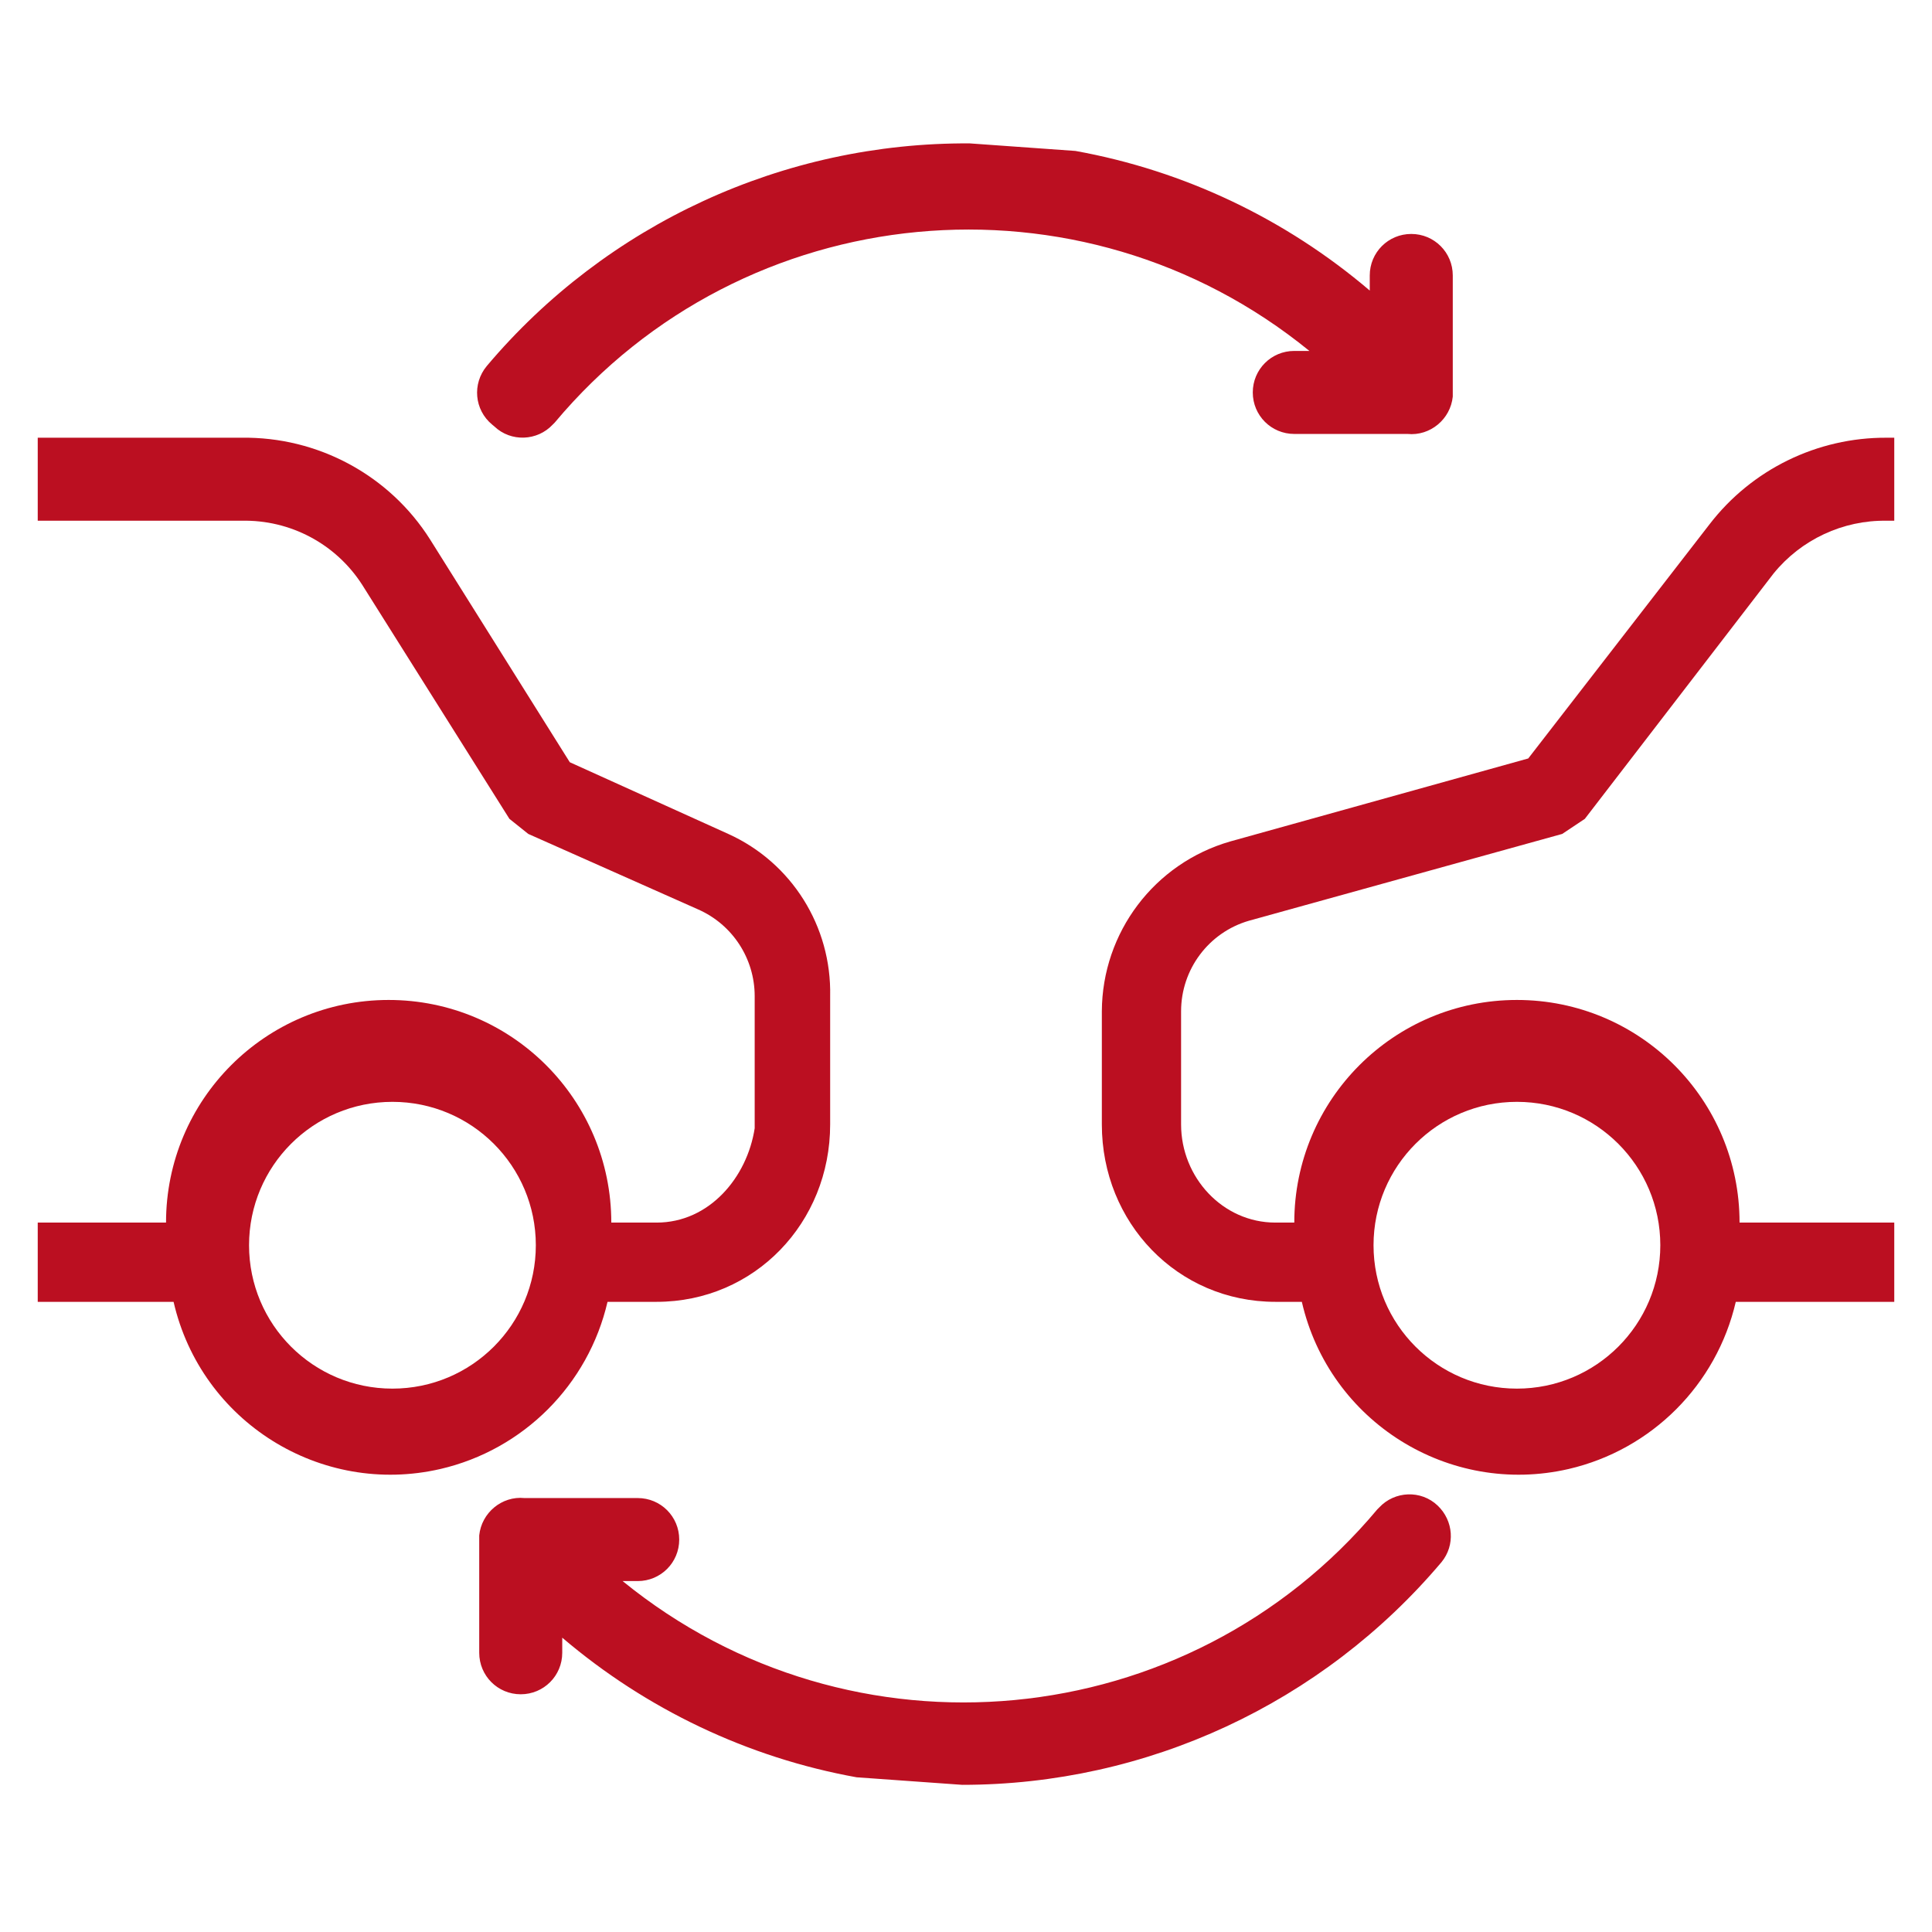 <?xml version="1.0" encoding="utf-8"?>
<!-- Generator: Adobe Illustrator 21.1.0, SVG Export Plug-In . SVG Version: 6.00 Build 0)  -->
<svg version="1.2" baseProfile="tiny" id="trade-in"
	 xmlns="http://www.w3.org/2000/svg" xmlns:xlink="http://www.w3.org/1999/xlink" x="0px" y="0px" viewBox="0 0 512 512"
	 xml:space="preserve">
<path fill="#BB0F21" d="M453,139l-48,62l-79,22c-20.1,5.8-33.9,24.1-34,45v30c0,26,20,47,46,47h7c7.3,31.8,39,51.6,70.7,44.3
	c22-5.1,39.2-22.3,44.3-44.3h42v-21h-41c0-32.6-26.4-59-59-59c-32.6,0-59,26.4-59,59h-5c-14,0-25-12-25-26v-30
	c0-11.1,7.3-20.9,18-24l83-23l6-4l50-65c7.3-9,18.4-14.2,30-14h2v-22h-2C481.6,115.9,464.2,124.4,453,139z M402,292
	c21,0,38,17,38,38s-17,38-38,38s-38-17-38-38S381,292,402,292z"/>
<path fill="#BB0F21" d="M116.7,389.3c22-5.1,39.2-22.3,44.3-44.3h13c26,0,46-21,46-47v-34c0.4-18.5-10.2-35.4-27-43l-42-19l-37-59
	c-10.8-17.1-29.8-27.3-50-27H10v22h54c12.9-0.3,25,6.1,32,17l39,62l5,4l45,20c9.1,4,15,13,15,23v35c-2,13-12,25-26,25h-12
	c0-32.6-26.4-59-59-59s-59,26.4-59,59H10v21h36C53.3,376.8,85,396.6,116.7,389.3z M104,292c21,0,38,17,38,38c0,21-17,38-38,38
	c-0.3,0-0.7,0-1,0h1c-21,0-38-17-38-38S83,292,104,292z"/>
<path fill="#BB0F21" d="M365.5,399.5c-0.2,0.2-0.3,0.3-0.5,0.5c-50.2,60-139.4,68.4-200,19h4c6.1,0,11-4.9,11-11s-4.9-11-11-11h-30
	c-6-0.6-11.4,3.9-12,9.9c0,0,0,0.1,0,0.1v31c0,6.1,4.9,11,11,11s11-4.9,11-11v-4c22.3,19,49.2,31.8,78,37l28,2
	c49,0,95.4-21.6,127-59c3.7-4.5,3.2-11-1-15C376.6,394.8,369.6,395.1,365.5,399.5z"/>
<path fill="#BB0F21" d="M347,93h-4c-6.1,0-11,4.9-11,11s4.9,11,11,11h30c6,0.6,11.4-3.9,12-9.9c0,0,0-0.1,0-0.1V73
	c0-6.1-4.9-11-11-11s-11,4.9-11,11v4c-22.3-19-49.2-31.8-78-37l-28-2c-49.3-0.3-96.2,21.3-128,59c-3.9,4.7-3.3,11.6,1.4,15.5
	c0.2,0.2,0.4,0.3,0.6,0.5c4.4,4.2,11.4,3.9,15.5-0.5c0.2-0.2,0.3-0.3,0.5-0.5C197.2,52,286.4,43.6,347,93z"/>
</svg>
